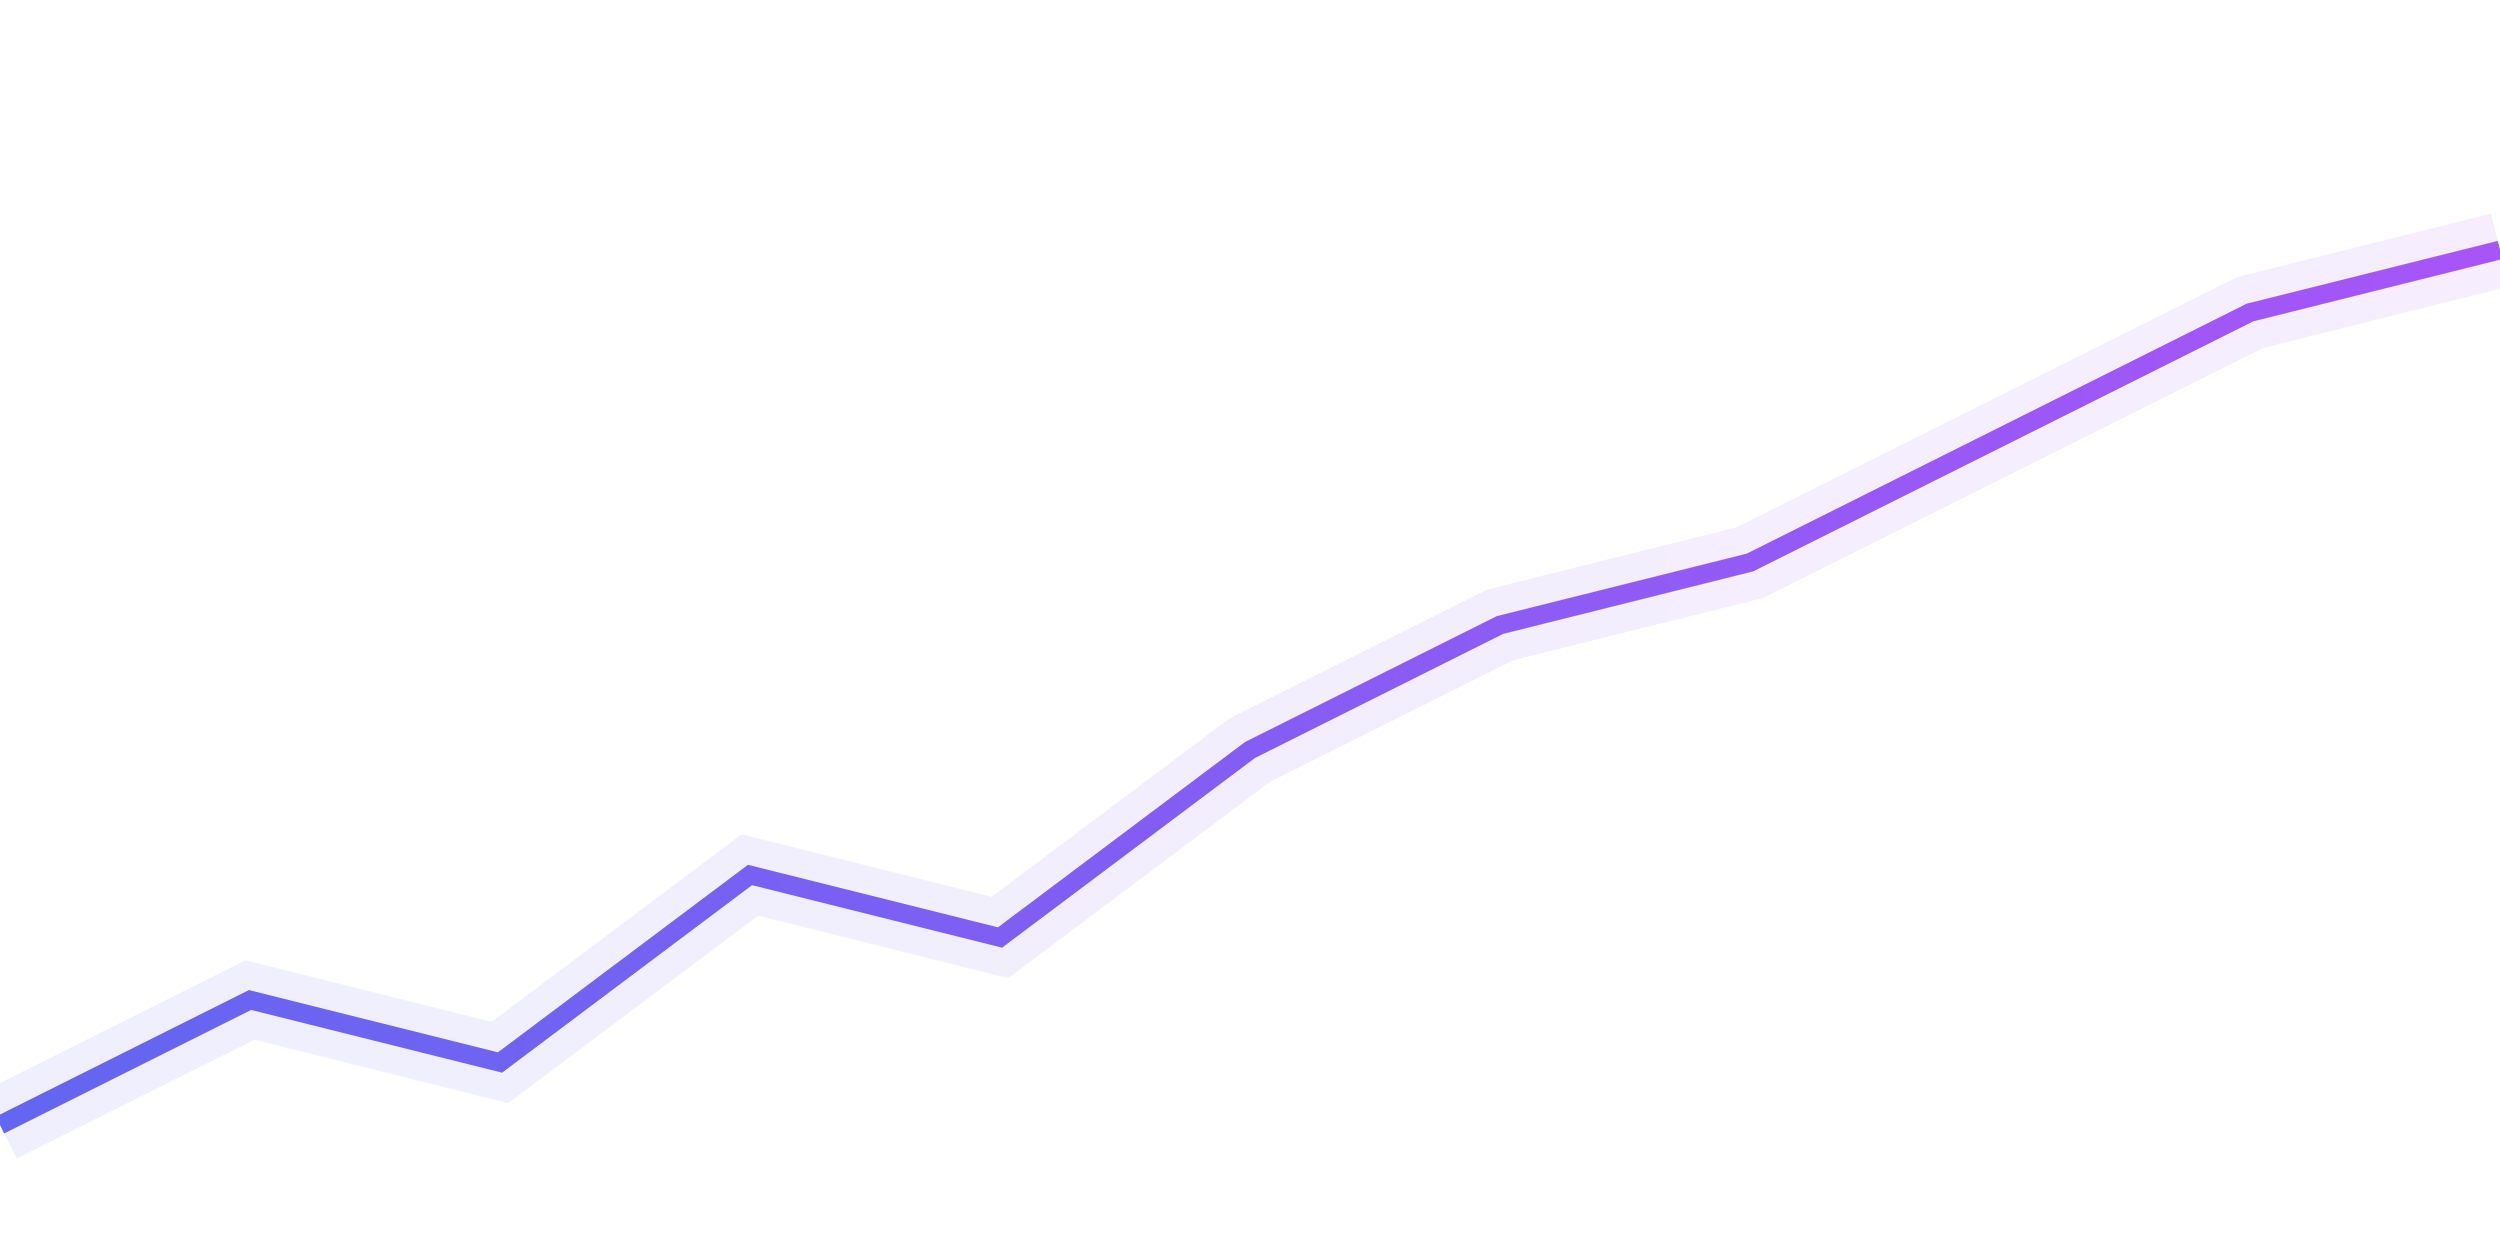<?xml version="1.0" encoding="UTF-8"?>
<svg width="400" height="200" viewBox="0 0 400 200" fill="none" xmlns="http://www.w3.org/2000/svg">
  <path d="M0 180L40 160L80 170L120 140L160 150L200 120L240 100L280 90L320 70L360 50L400 40" stroke="url(#gradient)" stroke-width="3" fill="none"/>
  <path d="M0 180L40 160L80 170L120 140L160 150L200 120L240 100L280 90L320 70L360 50L400 40" stroke-opacity="0.1" stroke="url(#gradient)" stroke-width="12" fill="none"/>
  <defs>
    <linearGradient id="gradient" x1="0" y1="0" x2="400" y2="0" gradientUnits="userSpaceOnUse">
      <stop offset="0%" stop-color="#6366f1"/>
      <stop offset="100%" stop-color="#a855f7"/>
    </linearGradient>
  </defs>
</svg> 